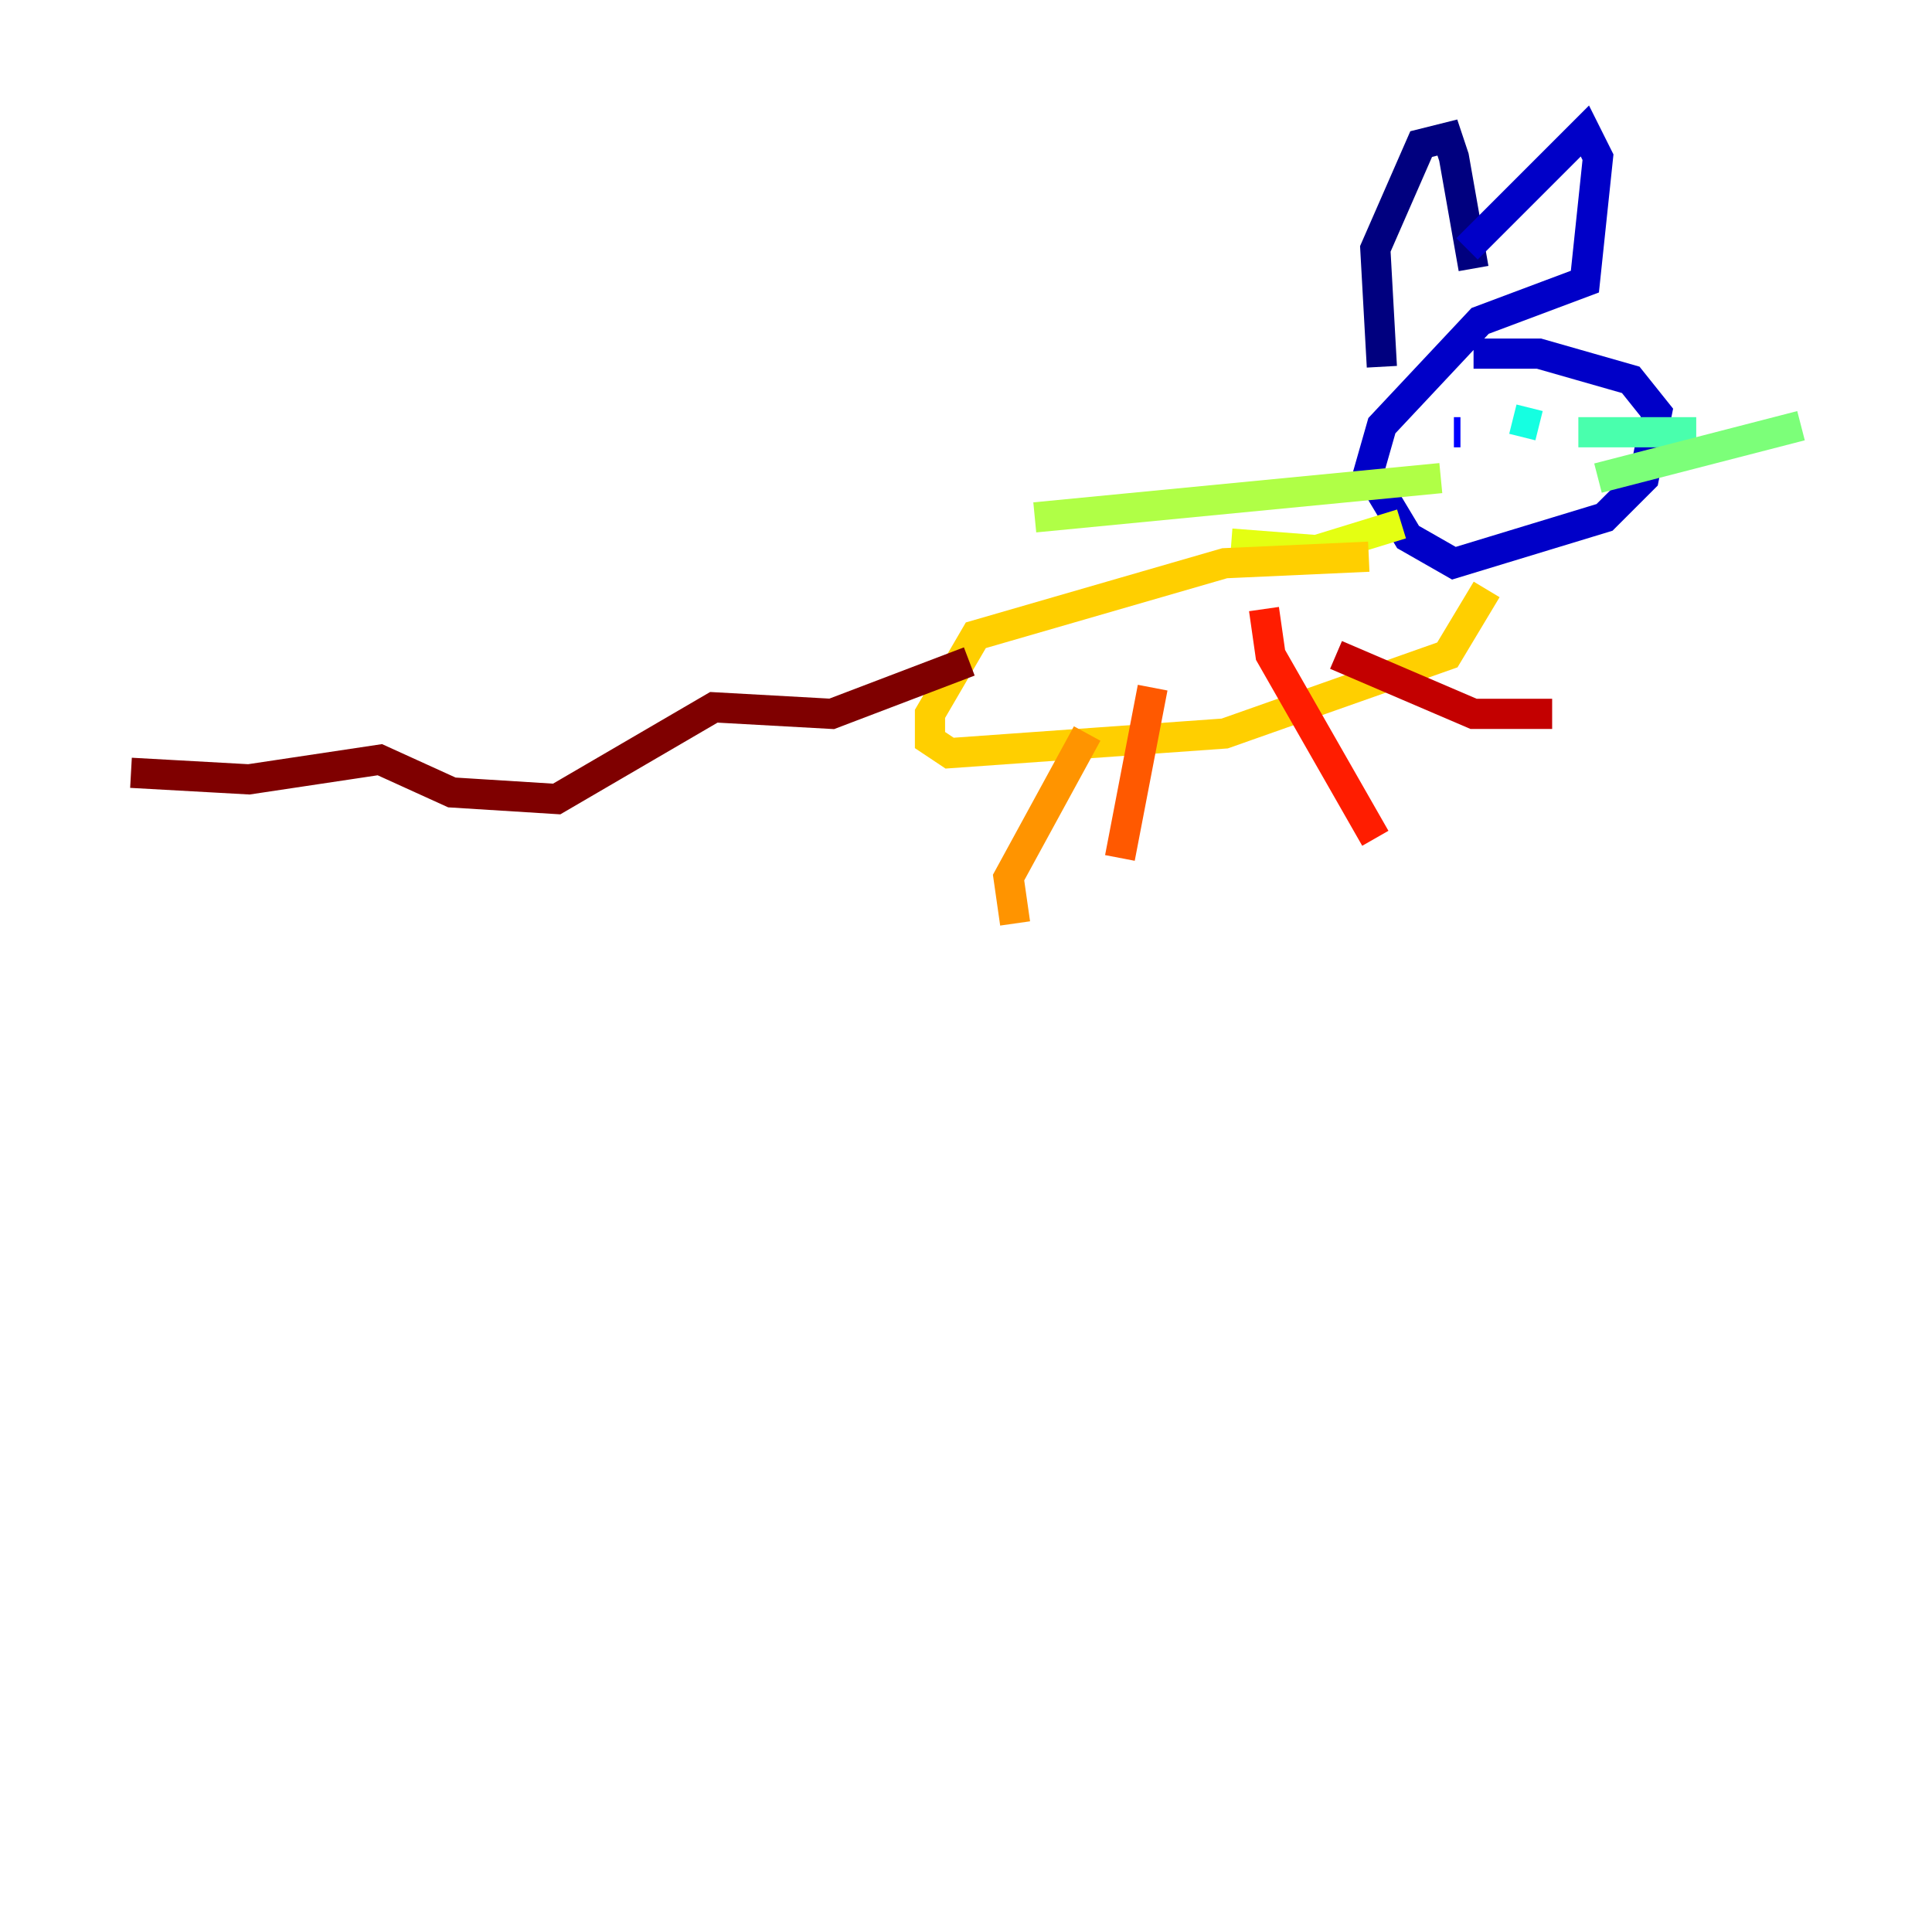 <?xml version="1.0" encoding="utf-8" ?>
<svg baseProfile="tiny" height="128" version="1.2" viewBox="0,0,128,128" width="128" xmlns="http://www.w3.org/2000/svg" xmlns:ev="http://www.w3.org/2001/xml-events" xmlns:xlink="http://www.w3.org/1999/xlink"><defs /><polyline fill="none" points="97.627,17.79 96.325,10.414 95.891,9.112 94.156,9.546 91.119,16.488 91.552,24.298" stroke="#00007f" stroke-width="2" /><polyline fill="none" points="97.193,16.488 105.003,8.678 105.871,10.414 105.003,18.658 98.061,21.261 91.552,28.203 90.685,31.241 93.288,35.58 96.325,37.315 106.305,34.278 108.909,31.675 109.776,27.336 108.041,25.166 101.966,23.43 97.627,23.43" stroke="#0000c8" stroke-width="2" /><polyline fill="none" points="96.325,28.637 96.759,28.637" stroke="#0000ff" stroke-width="2" /><polyline fill="none" points="101.966,28.637 101.966,28.637" stroke="#0040ff" stroke-width="2" /><polyline fill="none" points="103.702,25.6 103.702,25.6" stroke="#0080ff" stroke-width="2" /><polyline fill="none" points="102.834,28.203 102.834,28.203" stroke="#00c0ff" stroke-width="2" /><polyline fill="none" points="100.231,27.77 101.966,28.203" stroke="#15ffe1" stroke-width="2" /><polyline fill="none" points="104.57,28.637 112.38,28.637" stroke="#49ffad" stroke-width="2" /><polyline fill="none" points="105.871,31.675 119.322,28.203" stroke="#7cff79" stroke-width="2" /><polyline fill="none" points="95.458,31.675 68.556,34.278" stroke="#b0ff46" stroke-width="2" /><polyline fill="none" points="92.854,34.712 87.214,36.447 81.573,36.014" stroke="#e4ff12" stroke-width="2" /><polyline fill="none" points="90.685,36.881 81.139,37.315 64.651,42.088 61.614,47.295 61.614,49.031 62.915,49.898 81.139,48.597 95.891,43.39 98.495,39.051" stroke="#ffcf00" stroke-width="2" /><polyline fill="none" points="72.027,48.597 66.82,58.142 67.254,61.18" stroke="#ff9400" stroke-width="2" /><polyline fill="none" points="76.366,45.559 74.197,56.841" stroke="#ff5900" stroke-width="2" /><polyline fill="none" points="83.742,40.352 84.176,43.39 91.119,55.539" stroke="#ff1d00" stroke-width="2" /><polyline fill="none" points="88.515,43.39 97.627,47.295 102.834,47.295" stroke="#c30000" stroke-width="2" /><polyline fill="none" points="64.217,43.824 55.105,47.295 47.295,46.861 36.881,52.936 29.939,52.502 25.166,50.332 16.488,51.634 8.678,51.2" stroke="#7f0000" stroke-width="2" /></svg>